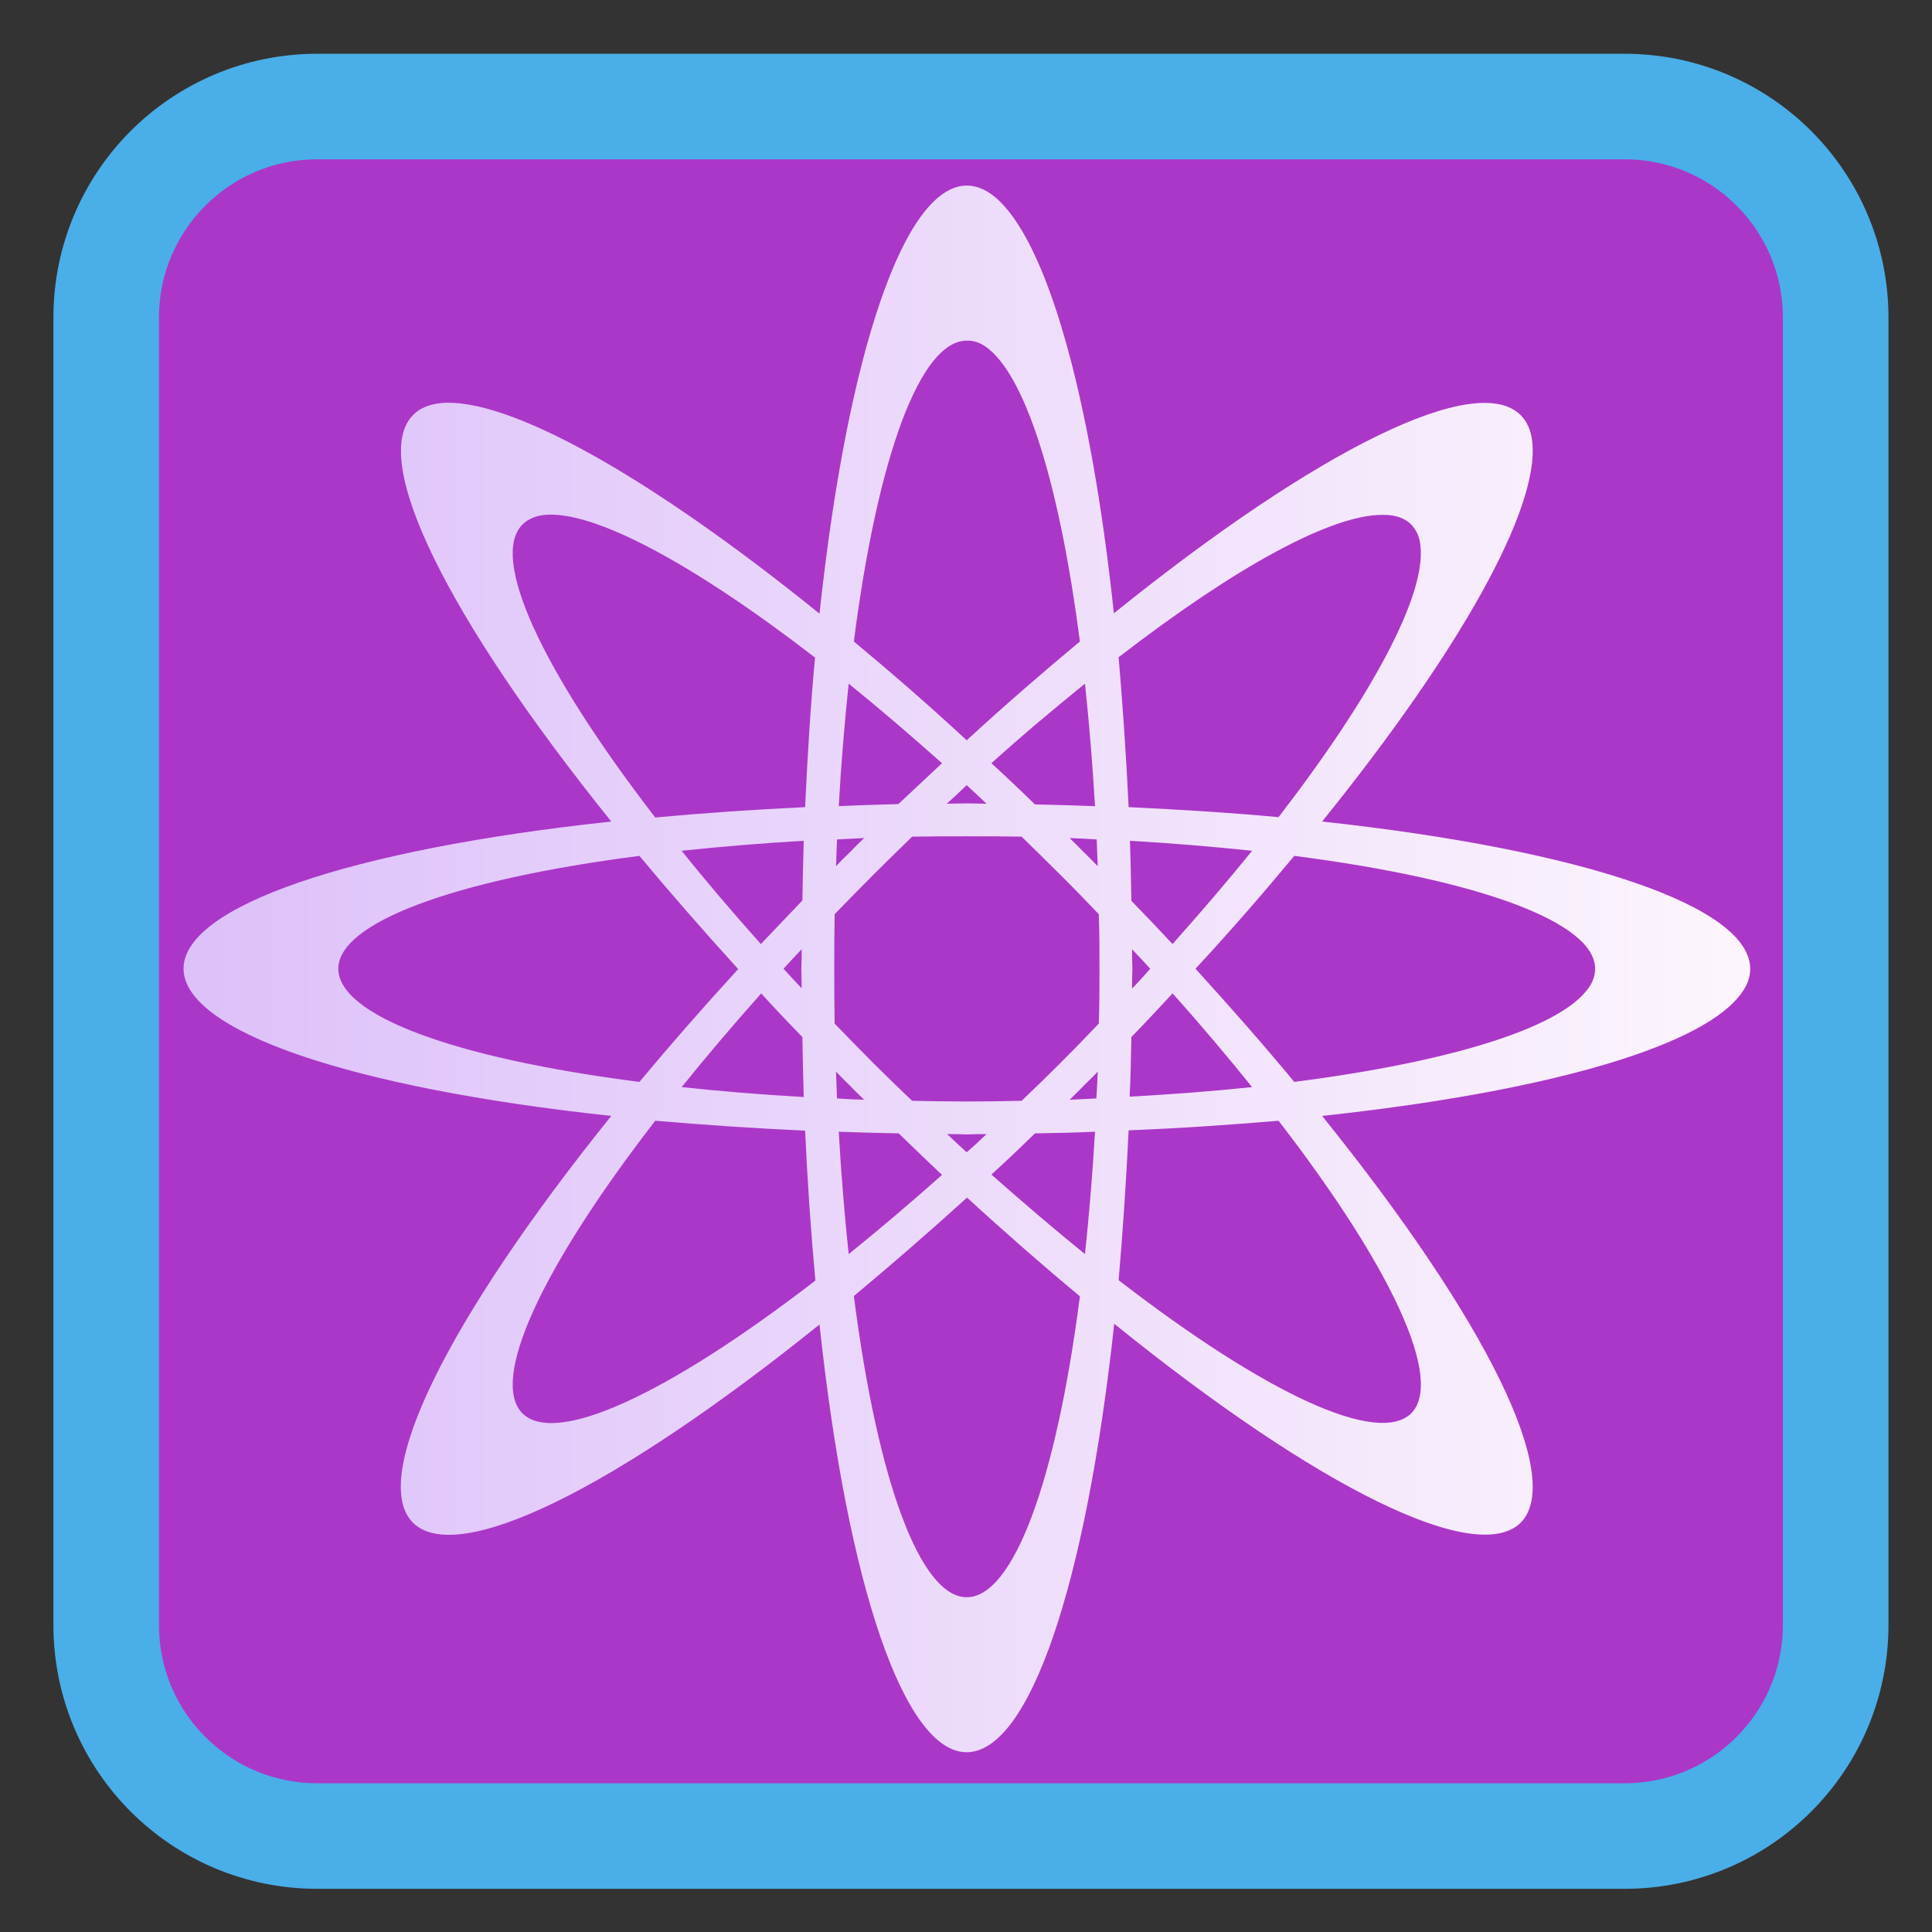 
<svg xmlns="http://www.w3.org/2000/svg" xmlns:xlink="http://www.w3.org/1999/xlink" width="22px" height="22px" viewBox="0 0 22 22" version="1.1">
<rect x="0" y="0" width="22" height="22" fill="#333333" stroke="none"/>
<defs>
<linearGradient id="linear0" gradientUnits="userSpaceOnUse" x1="2" y1="25" x2="46" y2="25" gradientTransform="matrix(0.425,0,0,0.425,0.816,0.84)">
<stop offset="0" style="stop-color:rgb(86.275%,74.902%,97.647%);stop-opacity:1;"/>
<stop offset="1" style="stop-color:rgb(99.216%,96.863%,99.216%);stop-opacity:1;"/>
</linearGradient>
</defs>
<g id="surface1">
<path style="fill-rule:nonzero;fill:rgb(67.059%,21.569%,78.431%);fill-opacity:1;stroke-width:6.99;stroke-linecap:butt;stroke-linejoin:miter;stroke:rgb(29.02%,68.235%,90.98%);stroke-opacity:1;stroke-miterlimit:4;" d="M 405.299 426.548 L 491.844 426.548 C 499.571 426.548 505.821 432.798 505.821 440.525 L 505.821 527.071 C 505.821 534.798 499.571 541.048 491.844 541.048 L 405.299 541.048 C 397.571 541.048 391.321 534.798 391.321 527.071 L 391.321 440.525 C 391.321 432.798 397.571 426.548 405.299 426.548 Z M 405.299 426.548 " transform="matrix(0.172,0,0,0.172,-66.098,-72.153)"/>
<path style=" stroke:none;fill-rule:evenodd;fill:url(#linear0);" d="M 11.008 2.113 C 10.301 2.117 9.652 4 9.332 6.988 C 7.375 5.406 5.777 4.52 5.02 4.59 C 4.887 4.605 4.777 4.648 4.703 4.727 C 4.207 5.23 5.078 7.016 6.961 9.355 C 3.973 9.676 2.09 10.324 2.09 11.031 C 2.094 11.738 3.977 12.387 6.961 12.707 C 5.074 15.051 4.203 16.84 4.703 17.34 C 5.207 17.836 6.992 16.965 9.332 15.082 C 9.652 18.07 10.301 19.953 11.008 19.953 C 11.719 19.949 12.363 18.066 12.688 15.074 C 15.023 16.961 16.812 17.832 17.316 17.34 C 17.812 16.836 16.941 15.047 15.055 12.707 C 17.559 12.438 19.316 11.938 19.797 11.352 C 19.887 11.246 19.93 11.141 19.93 11.031 C 19.926 10.324 18.043 9.68 15.055 9.355 C 16.637 7.395 17.523 5.797 17.449 5.043 C 17.438 4.91 17.391 4.801 17.316 4.727 C 16.816 4.227 15.023 5.098 12.684 6.984 C 12.418 4.48 11.914 2.727 11.328 2.242 C 11.223 2.156 11.117 2.113 11.008 2.113 Z M 11.008 3.879 C 11.094 3.875 11.184 3.91 11.266 3.98 C 11.695 4.336 12.07 5.547 12.297 7.305 C 11.875 7.656 11.441 8.031 11.008 8.43 C 10.578 8.031 10.145 7.656 9.723 7.305 C 9.996 5.176 10.484 3.879 11.008 3.879 Z M 15.738 5.863 C 15.746 5.863 15.75 5.863 15.758 5.863 C 15.895 5.863 16 5.902 16.07 5.973 C 16.129 6.035 16.168 6.117 16.176 6.227 C 16.23 6.781 15.641 7.902 14.559 9.305 C 14.008 9.254 13.438 9.219 12.852 9.191 C 12.824 8.605 12.785 8.035 12.738 7.484 C 14.078 6.449 15.16 5.863 15.738 5.863 Z M 6.203 5.863 C 6.758 5.812 7.879 6.406 9.281 7.488 C 9.23 8.035 9.195 8.609 9.168 9.191 C 8.582 9.219 8.012 9.258 7.461 9.309 C 6.152 7.609 5.578 6.348 5.949 5.973 C 6.012 5.91 6.098 5.875 6.203 5.863 Z M 12.355 7.785 C 12.402 8.23 12.441 8.695 12.469 9.18 C 12.242 9.172 12.016 9.164 11.785 9.16 C 11.621 9 11.457 8.844 11.289 8.691 C 11.648 8.367 12.008 8.066 12.355 7.785 Z M 9.664 7.785 C 10.012 8.066 10.367 8.371 10.727 8.691 C 10.562 8.844 10.398 9 10.23 9.156 C 10.004 9.164 9.777 9.168 9.551 9.18 C 9.578 8.695 9.617 8.23 9.664 7.785 Z M 11.008 8.941 C 11.086 9.012 11.16 9.082 11.234 9.152 C 11.16 9.152 11.086 9.148 11.008 9.148 C 10.934 9.148 10.859 9.152 10.781 9.152 C 10.859 9.082 10.934 9.012 11.008 8.941 Z M 11.008 9.523 C 11.219 9.523 11.426 9.523 11.633 9.527 C 11.781 9.672 11.93 9.816 12.078 9.965 C 12.227 10.113 12.371 10.262 12.512 10.41 C 12.52 10.617 12.52 10.824 12.52 11.031 C 12.52 11.242 12.52 11.449 12.512 11.656 C 12.371 11.805 12.227 11.953 12.078 12.102 C 11.93 12.25 11.781 12.395 11.633 12.535 C 11.426 12.539 11.219 12.543 11.008 12.543 C 10.801 12.543 10.594 12.539 10.387 12.535 C 10.238 12.395 10.09 12.25 9.941 12.102 C 9.793 11.953 9.648 11.805 9.504 11.656 C 9.5 11.449 9.5 11.242 9.5 11.031 C 9.5 10.824 9.5 10.617 9.504 10.41 C 9.648 10.262 9.793 10.113 9.941 9.965 C 10.09 9.816 10.238 9.672 10.387 9.527 C 10.594 9.523 10.801 9.523 11.008 9.523 Z M 12.18 9.543 C 12.281 9.547 12.383 9.551 12.488 9.559 C 12.492 9.66 12.496 9.758 12.5 9.863 C 12.445 9.809 12.395 9.754 12.34 9.703 C 12.285 9.648 12.234 9.594 12.18 9.543 Z M 9.84 9.543 C 9.785 9.598 9.73 9.648 9.68 9.703 C 9.625 9.754 9.57 9.809 9.52 9.863 C 9.523 9.762 9.527 9.66 9.531 9.559 C 9.633 9.555 9.738 9.547 9.84 9.543 Z M 12.863 9.574 C 13.348 9.602 13.812 9.641 14.258 9.688 C 13.977 10.035 13.672 10.391 13.352 10.75 C 13.199 10.586 13.043 10.422 12.883 10.258 C 12.879 10.031 12.875 9.801 12.867 9.574 Z M 9.152 9.574 C 9.145 9.801 9.141 10.027 9.137 10.254 C 8.977 10.422 8.82 10.586 8.664 10.75 C 8.344 10.391 8.039 10.035 7.762 9.688 C 8.203 9.641 8.672 9.602 9.152 9.574 Z M 14.738 9.746 C 16.867 10.02 18.164 10.508 18.164 11.031 C 18.164 11.121 18.129 11.207 18.059 11.289 C 17.707 11.719 16.496 12.094 14.738 12.32 C 14.387 11.895 14.008 11.465 13.613 11.031 C 14.012 10.602 14.387 10.168 14.738 9.746 Z M 7.281 9.746 C 7.633 10.168 8.012 10.602 8.406 11.035 C 8.012 11.465 7.633 11.898 7.281 12.32 C 5.152 12.047 3.855 11.559 3.852 11.031 C 3.855 10.508 5.156 10.02 7.281 9.746 Z M 9.129 10.809 C 9.129 10.883 9.129 10.957 9.125 11.031 C 9.125 11.105 9.129 11.18 9.129 11.254 C 9.059 11.18 8.988 11.105 8.922 11.031 C 8.988 10.957 9.059 10.883 9.129 10.809 Z M 12.891 10.809 C 12.961 10.883 13.031 10.957 13.098 11.031 C 13.031 11.109 12.961 11.184 12.891 11.258 C 12.891 11.184 12.891 11.109 12.895 11.031 C 12.891 10.957 12.891 10.883 12.891 10.809 Z M 13.352 11.312 C 13.676 11.672 13.977 12.031 14.258 12.379 C 13.812 12.426 13.348 12.461 12.863 12.488 C 12.875 12.266 12.879 12.035 12.883 11.809 C 13.043 11.645 13.199 11.477 13.352 11.312 Z M 8.668 11.312 C 8.82 11.48 8.977 11.645 9.137 11.809 C 9.141 12.035 9.145 12.266 9.152 12.492 C 8.672 12.465 8.203 12.426 7.762 12.379 C 8.043 12.031 8.344 11.676 8.668 11.312 Z M 12.5 12.203 C 12.496 12.305 12.492 12.406 12.484 12.508 C 12.383 12.512 12.281 12.52 12.18 12.523 C 12.234 12.469 12.289 12.418 12.34 12.363 C 12.395 12.309 12.449 12.258 12.5 12.203 Z M 9.52 12.203 C 9.574 12.258 9.625 12.312 9.68 12.363 C 9.73 12.418 9.785 12.469 9.84 12.523 C 9.734 12.52 9.633 12.516 9.531 12.508 C 9.527 12.406 9.523 12.305 9.52 12.203 Z M 7.461 12.762 C 8.012 12.809 8.582 12.848 9.168 12.875 C 9.195 13.461 9.234 14.031 9.285 14.582 C 7.586 15.891 6.324 16.465 5.949 16.094 C 5.578 15.719 6.152 14.457 7.461 12.762 Z M 14.559 12.762 C 15.867 14.457 16.438 15.719 16.07 16.094 C 15.695 16.461 14.434 15.887 12.738 14.578 C 12.785 14.031 12.824 13.457 12.852 12.871 C 13.438 12.848 14.008 12.809 14.559 12.762 Z M 9.551 12.887 C 9.777 12.895 10.004 12.902 10.234 12.906 C 10.398 13.066 10.562 13.223 10.727 13.379 C 10.367 13.699 10.012 14 9.664 14.281 C 9.617 13.836 9.578 13.367 9.551 12.887 Z M 12.469 12.887 C 12.441 13.371 12.402 13.836 12.355 14.281 C 12.008 14 11.652 13.695 11.289 13.375 C 11.457 13.223 11.621 13.066 11.785 12.906 C 12.016 12.902 12.242 12.898 12.469 12.887 Z M 10.785 12.914 C 10.859 12.914 10.934 12.914 11.008 12.918 C 11.086 12.914 11.16 12.914 11.234 12.914 C 11.16 12.984 11.086 13.055 11.008 13.121 C 10.934 13.055 10.859 12.984 10.785 12.914 Z M 11.012 13.637 C 11.441 14.031 11.875 14.41 12.297 14.762 C 12.023 16.887 11.535 18.188 11.008 18.188 C 10.484 18.188 9.996 16.887 9.723 14.758 C 10.145 14.406 10.578 14.031 11.012 13.637 Z M 11.012 13.637 "/>
</g>
</svg>
